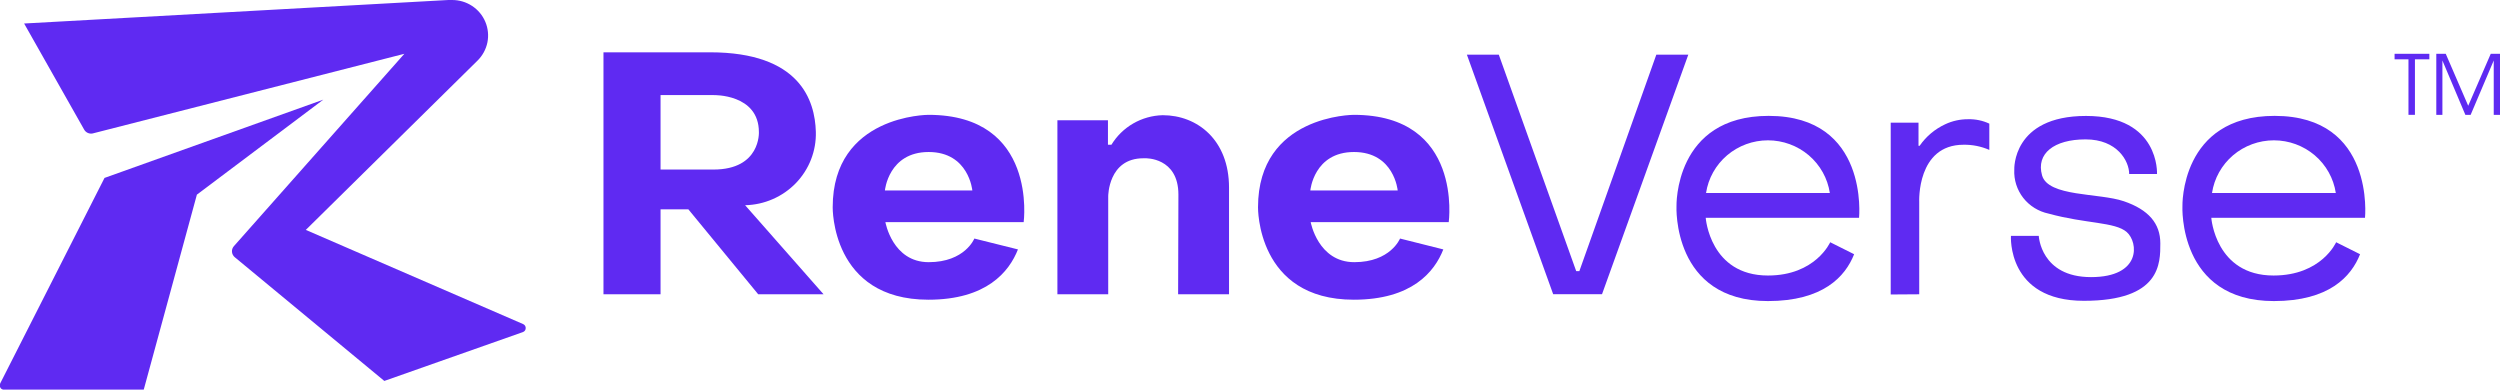 <svg width="77" height="12" viewBox="0 0 77 12" fill="none" xmlns="http://www.w3.org/2000/svg">
<g clip-path="url(#clip0_634_115)">
<path d="M3.219 5.48L0.006 11.809C-0.001 11.829 -0.006 11.85 -0.009 11.871C-0.009 11.888 -0.006 11.905 0 11.92C0.007 11.936 0.016 11.95 0.028 11.963C0.04 11.975 0.054 11.985 0.07 11.991C0.086 11.998 0.103 12.002 0.12 12.002H4.427L6.064 5.995L9.958 3.069L3.219 5.48Z" fill="#5F2AF2"/>
<path d="M16.192 10.101C16.192 10.076 16.184 10.052 16.171 10.031C16.157 10.01 16.137 9.993 16.115 9.983V9.983L9.419 7.081L14.705 1.869C14.861 1.716 14.968 1.521 15.012 1.308C15.055 1.095 15.033 0.875 14.949 0.674C14.865 0.473 14.722 0.302 14.539 0.182C14.356 0.062 14.141 -0.001 13.921 2.21976e-05H13.874H13.81L0.743 0.724L2.59 3.988C2.614 4.033 2.653 4.07 2.7 4.092C2.747 4.114 2.8 4.121 2.851 4.111V4.111L12.454 1.657L7.202 7.584C7.181 7.609 7.165 7.636 7.155 7.667C7.146 7.697 7.142 7.728 7.145 7.76C7.148 7.791 7.157 7.822 7.172 7.85C7.187 7.878 7.207 7.903 7.232 7.923L11.837 11.733L16.106 10.228C16.132 10.219 16.154 10.201 16.17 10.179C16.185 10.156 16.193 10.129 16.192 10.101V10.101Z" fill="#5F2AF2"/>
<path d="M22.95 6.321C23.243 6.314 23.533 6.251 23.801 6.133C24.07 6.016 24.312 5.848 24.515 5.638C24.717 5.428 24.876 5.18 24.981 4.909C25.086 4.639 25.136 4.35 25.128 4.06C25.101 3.095 24.642 1.611 21.866 1.611H18.587V9.064H20.345V6.448H21.202L23.353 9.064H25.366L22.95 6.321ZM20.345 5.222V2.929H21.975C21.975 2.929 23.374 2.887 23.374 4.07C23.374 4.07 23.432 5.222 21.975 5.222H20.345Z" fill="#5F2AF2"/>
<path d="M28.596 3.537C28.596 3.537 25.647 3.537 25.647 6.384C25.647 6.384 25.597 9.231 28.596 9.231C30.385 9.231 31.081 8.372 31.353 7.682L30.01 7.347C30.01 7.347 29.721 8.075 28.603 8.075C27.485 8.075 27.27 6.841 27.27 6.841H31.529C31.529 6.841 31.97 3.537 28.596 3.537ZM27.255 5.866C27.255 5.866 27.364 4.682 28.603 4.682C29.841 4.682 29.948 5.866 29.948 5.866H27.255Z" fill="#5F2AF2"/>
<path d="M41.697 3.537C41.697 3.537 38.747 3.537 38.747 6.384C38.747 6.384 38.7 9.231 41.697 9.231C43.488 9.231 44.184 8.372 44.454 7.682L43.121 7.347C43.121 7.347 42.83 8.075 41.712 8.075C40.594 8.075 40.369 6.841 40.369 6.841H44.621C44.621 6.841 45.071 3.537 41.697 3.537ZM40.358 5.866C40.358 5.866 40.465 4.682 41.703 4.682C42.942 4.682 43.049 5.866 43.049 5.866H40.358Z" fill="#5F2AF2"/>
<path d="M36.295 5.995C36.295 4.841 35.279 4.875 35.279 4.875H35.215C34.131 4.875 34.133 6.046 34.133 6.046V9.064H32.568V3.704H34.125V4.458H34.232C34.397 4.187 34.627 3.962 34.903 3.803C35.179 3.644 35.491 3.556 35.811 3.548C36.882 3.548 37.854 4.314 37.854 5.777V9.064H36.286L36.295 5.995Z" fill="#5F2AF2"/>
<path d="M45.18 1.683L47.838 9.062H49.342L52 1.683H51.015L48.644 8.351H48.547L46.163 1.683H45.18Z" fill="#5F2AF2"/>
<path d="M54.474 3.569C51.561 3.569 51.636 6.352 51.636 6.352C51.636 6.352 51.497 9.273 54.453 9.273C56.149 9.273 56.835 8.52 57.107 7.83L56.37 7.461C56.37 7.461 55.92 8.486 54.453 8.486C52.662 8.486 52.536 6.708 52.536 6.708H57.259C57.259 6.708 57.572 3.569 54.474 3.569ZM52.546 5.944C52.615 5.493 52.845 5.081 53.195 4.783C53.545 4.486 53.991 4.322 54.453 4.322C54.914 4.322 55.361 4.486 55.711 4.783C56.06 5.081 56.291 5.493 56.359 5.944H52.546Z" fill="#5F2AF2"/>
<path d="M70.058 3.569C67.144 3.569 67.219 6.352 67.219 6.352C67.219 6.352 67.08 9.273 70.036 9.273C71.733 9.273 72.418 8.52 72.69 7.83L71.953 7.461C71.953 7.461 71.504 8.486 70.025 8.486C68.235 8.486 68.108 6.708 68.108 6.708H72.842C72.842 6.708 73.159 3.569 70.058 3.569ZM68.13 5.944C68.198 5.493 68.429 5.081 68.778 4.783C69.128 4.486 69.575 4.322 70.036 4.322C70.498 4.322 70.944 4.486 71.294 4.783C71.644 5.081 71.874 5.493 71.943 5.944H68.13Z" fill="#5F2AF2"/>
<path d="M59.112 9.064V6.217C59.112 6.217 59.032 4.458 60.478 4.458C60.751 4.454 61.021 4.508 61.271 4.617V3.808C61.066 3.712 60.842 3.666 60.615 3.672C60.373 3.671 60.132 3.724 59.913 3.827C59.595 3.975 59.323 4.203 59.125 4.49H59.09V3.778H58.234V9.07L59.112 9.064Z" fill="#5F2AF2"/>
<path d="M65.579 5.36H66.436C66.436 5.36 66.53 3.571 64.249 3.571C61.967 3.571 62.04 5.224 62.04 5.224C62.024 5.537 62.122 5.846 62.315 6.094C62.509 6.342 62.786 6.514 63.096 6.579C64.249 6.896 65.142 6.831 65.504 7.148C65.866 7.466 65.954 8.535 64.403 8.535C62.852 8.535 62.794 7.265 62.794 7.265H61.937C61.937 7.265 61.809 9.265 64.182 9.265C66.555 9.265 66.538 8.107 66.538 7.495C66.538 6.884 66.176 6.458 65.414 6.198C64.651 5.937 63.081 6.067 62.895 5.4C62.708 4.733 63.259 4.293 64.236 4.293C65.212 4.293 65.579 4.962 65.579 5.36Z" fill="#5F2AF2"/>
<path d="M74.38 1.827V3.537H74.181V1.827H73.753V1.657H74.824V1.827H74.38Z" fill="#5F2AF2"/>
<path d="M76.807 3.537V1.863L76.096 3.537H75.933L75.226 1.863V3.537H75.038V1.657H75.329L76.021 3.258L76.715 1.657H77.008V3.537H76.807Z" fill="#5F2AF2"/>
</g>
<defs>
<clipPath id="clip0_634_115">
<rect width="77" height="12" fill="white"/>
</clipPath>
</defs>
</svg>
